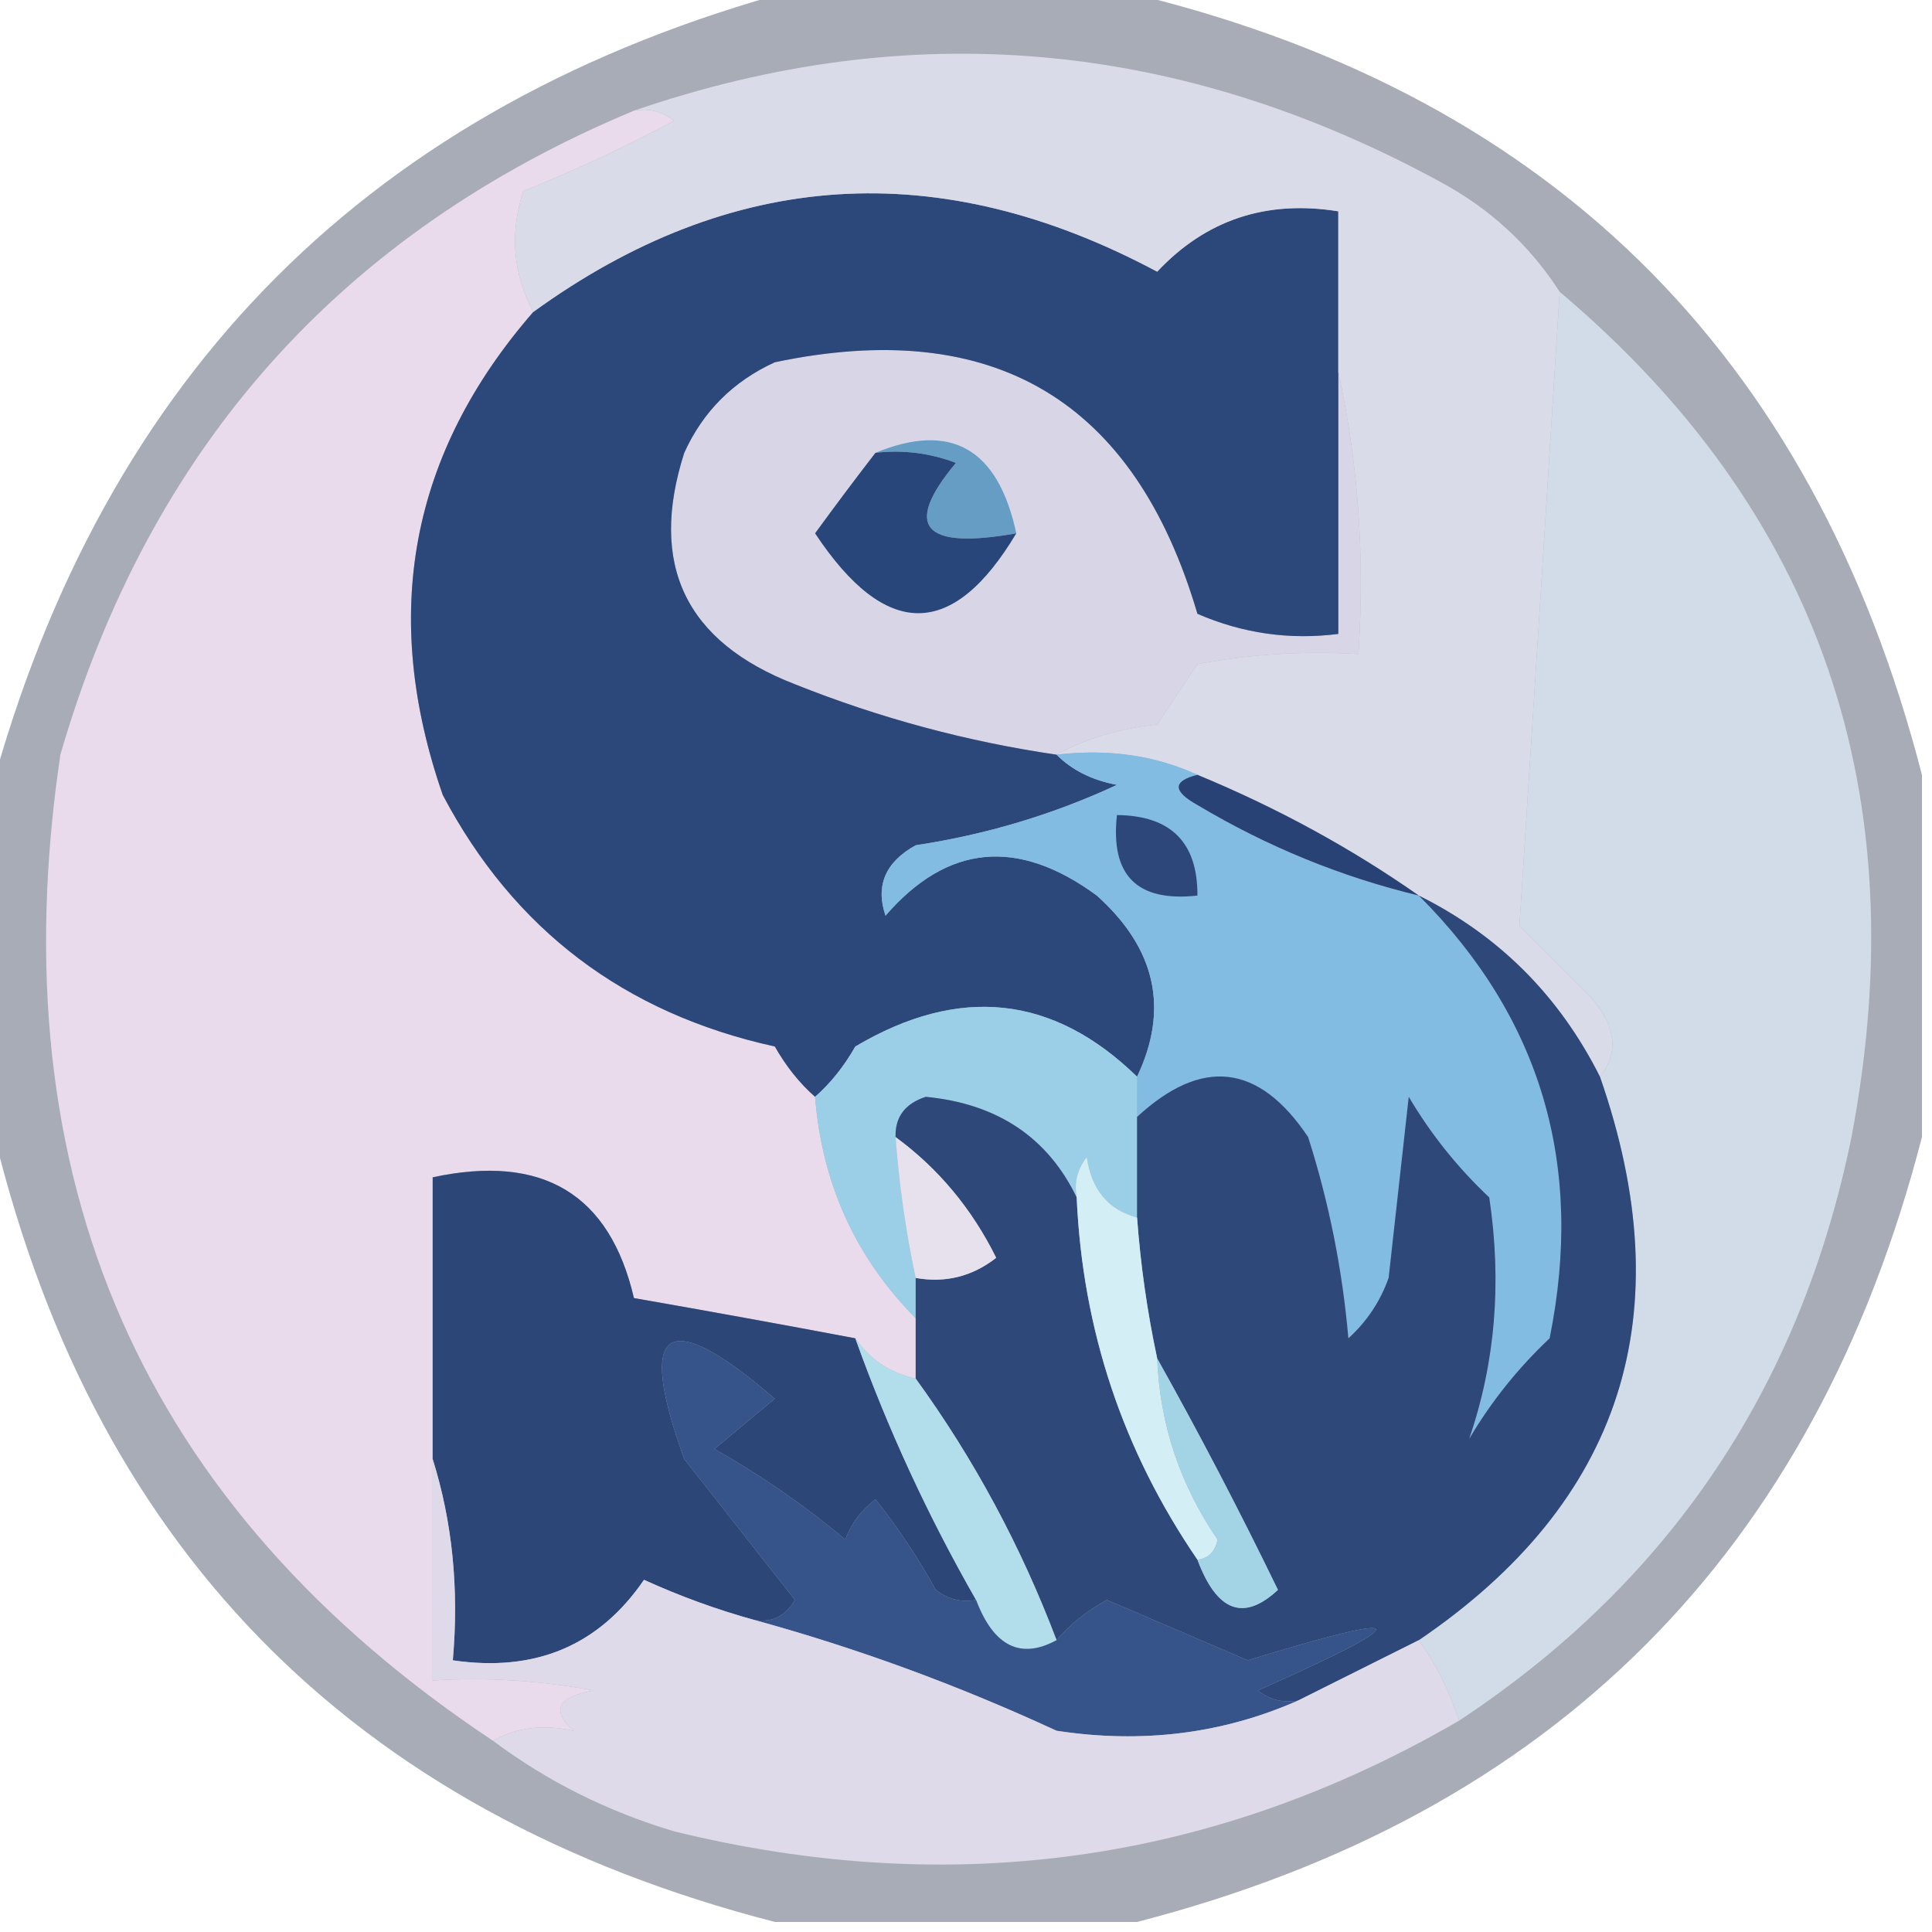 <?xml version="1.0" encoding="UTF-8"?>
<!DOCTYPE svg PUBLIC "-//W3C//DTD SVG 1.1//EN" "http://www.w3.org/Graphics/SVG/1.1/DTD/svg11.dtd">
<svg xmlns="http://www.w3.org/2000/svg" version="1.1" width="96px" height="96px" style="shape-rendering:geometricPrecision; text-rendering:geometricPrecision; image-rendering:optimizeQuality; fill-rule:evenodd; clip-rule:evenodd" xmlns:xlink="http://www.w3.org/1999/xlink">
<g><path style="opacity:0.461" fill="#434d64" d="M 39.5,-0.5 C 44.833,-0.5 50.167,-0.5 55.5,-0.5C 76.718,4.385 90.052,17.385 95.5,38.5C 95.5,44.5 95.5,50.5 95.5,56.5C 90.167,77.167 77.167,90.167 56.5,95.5C 50.5,95.5 44.5,95.5 38.5,95.5C 17.385,90.052 4.385,76.718 -0.5,55.5C -0.5,50.167 -0.5,44.833 -0.5,39.5C 5.167,18.5 18.5,5.167 39.5,-0.5 Z"/></g>
<g><path style="opacity:1" fill="#d8d6e6" d="M 66.5,18.5 C 67.486,22.97 67.82,27.637 67.5,32.5C 64.813,32.336 62.146,32.503 59.5,33C 58.833,34 58.167,35 57.5,36C 55.618,36.198 53.952,36.698 52.5,37.5C 48.038,36.847 43.705,35.68 39.5,34C 34.055,31.89 32.222,28.056 34,22.5C 34.93,20.448 36.43,18.948 38.5,18C 49.377,15.719 56.377,19.886 59.5,30.5C 61.743,31.474 64.076,31.808 66.5,31.5C 66.5,27.167 66.5,22.833 66.5,18.5 Z"/></g>
<g><path style="opacity:1" fill="#d2dbe8" d="M 77.5,14.5 C 90.416,25.404 95.25,39.404 92,56.5C 89.465,68.924 82.965,78.59 72.5,85.5C 72.011,84.005 71.345,82.671 70.5,81.5C 80.615,74.626 83.615,65.293 79.5,53.5C 80.465,52.279 80.298,50.946 79,49.5C 77.833,48.333 76.667,47.167 75.5,46C 76.178,35.5 76.844,25 77.5,14.5 Z"/></g>
<g><path style="opacity:1" fill="#e9dbeb" d="M 31.5,5.5 C 32.239,5.369 32.906,5.536 33.5,6C 31.045,7.312 28.545,8.478 26,9.5C 25.322,11.598 25.489,13.598 26.5,15.5C 20.383,22.527 18.883,30.527 22,39.5C 25.53,46.19 31.03,50.357 38.5,52C 39.066,52.995 39.733,53.828 40.5,54.5C 40.85,58.825 42.517,62.492 45.5,65.5C 45.5,66.5 45.5,67.5 45.5,68.5C 44.222,68.218 43.222,67.551 42.5,66.5C 38.979,65.834 35.312,65.167 31.5,64.5C 30.294,59.325 26.961,57.325 21.5,58.5C 21.5,63.167 21.5,67.833 21.5,72.5C 21.5,76.167 21.5,79.833 21.5,83.5C 24.187,83.336 26.854,83.503 29.5,84C 27.699,84.317 27.366,84.984 28.5,86C 26.981,85.669 25.648,85.836 24.5,86.5C 7.043,74.901 -0.124,58.568 3,37.5C 7.429,22.242 16.929,11.575 31.5,5.5 Z"/></g>
<g><path style="opacity:1" fill="#2c4779" d="M 66.5,18.5 C 66.5,22.833 66.5,27.167 66.5,31.5C 64.076,31.808 61.743,31.474 59.5,30.5C 56.377,19.886 49.377,15.719 38.5,18C 36.43,18.948 34.93,20.448 34,22.5C 32.222,28.056 34.055,31.89 39.5,34C 43.705,35.68 48.038,36.847 52.5,37.5C 53.263,38.268 54.263,38.768 55.5,39C 52.342,40.469 49.009,41.469 45.5,42C 43.993,42.837 43.493,44.004 44,45.5C 47.075,41.948 50.575,41.615 54.5,44.5C 57.434,47.132 58.1,50.132 56.5,53.5C 52.335,49.442 47.668,48.942 42.5,52C 41.934,52.995 41.267,53.828 40.5,54.5C 39.733,53.828 39.066,52.995 38.5,52C 31.03,50.357 25.53,46.19 22,39.5C 18.883,30.527 20.383,22.527 26.5,15.5C 36.329,8.377 46.663,7.71 57.5,13.5C 59.92,10.923 62.92,9.923 66.5,10.5C 66.5,13.167 66.5,15.833 66.5,18.5 Z"/></g>
<g><path style="opacity:1" fill="#659dc4" d="M 43.5,22.5 C 47.257,20.951 49.59,22.285 50.5,26.5C 45.855,27.331 44.855,26.164 47.5,23C 46.207,22.51 44.873,22.343 43.5,22.5 Z"/></g>
<g><path style="opacity:1" fill="#28467a" d="M 43.5,22.5 C 44.873,22.343 46.207,22.51 47.5,23C 44.855,26.164 45.855,27.331 50.5,26.5C 47.34,31.793 44.006,31.793 40.5,26.5C 41.521,25.099 42.521,23.765 43.5,22.5 Z"/></g>
<g><path style="opacity:1" fill="#dadbe9" d="M 77.5,14.5 C 76.844,25 76.178,35.5 75.5,46C 76.667,47.167 77.833,48.333 79,49.5C 80.298,50.946 80.465,52.279 79.5,53.5C 77.478,49.478 74.478,46.478 70.5,44.5C 67.126,42.138 63.46,40.138 59.5,38.5C 57.393,37.532 55.059,37.198 52.5,37.5C 53.952,36.698 55.618,36.198 57.5,36C 58.167,35 58.833,34 59.5,33C 62.146,32.503 64.813,32.336 67.5,32.5C 67.82,27.637 67.486,22.97 66.5,18.5C 66.5,15.833 66.5,13.167 66.5,10.5C 62.92,9.923 59.92,10.923 57.5,13.5C 46.663,7.71 36.329,8.377 26.5,15.5C 25.489,13.598 25.322,11.598 26,9.5C 28.545,8.478 31.045,7.312 33.5,6C 32.906,5.536 32.239,5.369 31.5,5.5C 45.198,0.79 58.532,1.957 71.5,9C 73.996,10.331 75.996,12.164 77.5,14.5 Z"/></g>
<g><path style="opacity:1" fill="#83bce3" d="M 52.5,37.5 C 55.059,37.198 57.393,37.532 59.5,38.5C 58.262,38.81 58.262,39.31 59.5,40C 62.961,42.066 66.627,43.566 70.5,44.5C 76.575,50.567 78.741,57.901 77,66.5C 75.426,67.984 74.093,69.651 73,71.5C 74.3,67.723 74.633,63.723 74,59.5C 72.426,58.016 71.093,56.349 70,54.5C 69.667,57.5 69.333,60.5 69,63.5C 68.581,64.672 67.915,65.672 67,66.5C 66.703,63.086 66.037,59.753 65,56.5C 62.558,52.853 59.724,52.519 56.5,55.5C 56.5,54.833 56.5,54.167 56.5,53.5C 58.1,50.132 57.434,47.132 54.5,44.5C 50.575,41.615 47.075,41.948 44,45.5C 43.493,44.004 43.993,42.837 45.5,42C 49.009,41.469 52.342,40.469 55.5,39C 54.263,38.768 53.263,38.268 52.5,37.5 Z"/></g>
<g><path style="opacity:1" fill="#2d477a" d="M 55.5,40.5 C 58.179,40.525 59.512,41.858 59.5,44.5C 56.5,44.833 55.167,43.5 55.5,40.5 Z"/></g>
<g><path style="opacity:1" fill="#284275" d="M 59.5,38.5 C 63.46,40.138 67.126,42.138 70.5,44.5C 66.627,43.566 62.961,42.066 59.5,40C 58.262,39.31 58.262,38.81 59.5,38.5 Z"/></g>
<g><path style="opacity:1" fill="#9acfe7" d="M 56.5,53.5 C 56.5,54.167 56.5,54.833 56.5,55.5C 56.5,57.167 56.5,58.833 56.5,60.5C 55.069,60.119 54.236,59.119 54,57.5C 53.536,58.094 53.369,58.761 53.5,59.5C 52.053,56.509 49.553,54.842 46,54.5C 44.97,54.836 44.47,55.503 44.5,56.5C 44.674,58.861 45.007,61.194 45.5,63.5C 45.5,64.167 45.5,64.833 45.5,65.5C 42.517,62.492 40.85,58.825 40.5,54.5C 41.267,53.828 41.934,52.995 42.5,52C 47.668,48.942 52.335,49.442 56.5,53.5 Z"/></g>
<g><path style="opacity:1" fill="#2d4879" d="M 70.5,44.5 C 74.478,46.478 77.478,49.478 79.5,53.5C 83.615,65.293 80.615,74.626 70.5,81.5C 68.5,82.5 66.5,83.5 64.5,84.5C 63.761,84.631 63.094,84.464 62.5,84C 70.496,80.445 70.329,79.945 62,82.5C 59.667,81.5 57.333,80.5 55,79.5C 53.989,80.056 53.156,80.722 52.5,81.5C 50.724,76.815 48.391,72.482 45.5,68.5C 45.5,67.5 45.5,66.5 45.5,65.5C 45.5,64.833 45.5,64.167 45.5,63.5C 46.978,63.762 48.311,63.429 49.5,62.5C 48.291,60.059 46.624,58.059 44.5,56.5C 44.47,55.503 44.97,54.836 46,54.5C 49.553,54.842 52.053,56.509 53.5,59.5C 53.791,66.079 55.791,72.079 59.5,77.5C 60.465,80.085 61.799,80.585 63.5,79C 61.584,75.053 59.584,71.219 57.5,67.5C 57.007,65.194 56.674,62.861 56.5,60.5C 56.5,58.833 56.5,57.167 56.5,55.5C 59.724,52.519 62.558,52.853 65,56.5C 66.037,59.753 66.703,63.086 67,66.5C 67.915,65.672 68.581,64.672 69,63.5C 69.333,60.5 69.667,57.5 70,54.5C 71.093,56.349 72.426,58.016 74,59.5C 74.633,63.723 74.3,67.723 73,71.5C 74.093,69.651 75.426,67.984 77,66.5C 78.741,57.901 76.575,50.567 70.5,44.5 Z"/></g>
<g><path style="opacity:1" fill="#2b4677" d="M 42.5,66.5 C 44.111,70.996 46.111,75.329 48.5,79.5C 47.761,79.631 47.094,79.464 46.5,79C 45.624,77.414 44.624,75.914 43.5,74.5C 42.808,75.025 42.308,75.692 42,76.5C 40.005,74.823 37.839,73.323 35.5,72C 36.5,71.167 37.5,70.333 38.5,69.5C 33.101,64.858 31.601,65.858 34,72.5C 35.833,74.833 37.667,77.167 39.5,79.5C 39.043,80.297 38.376,80.631 37.5,80.5C 35.634,79.986 33.8,79.32 32,78.5C 29.764,81.769 26.597,83.103 22.5,82.5C 22.813,78.958 22.479,75.625 21.5,72.5C 21.5,67.833 21.5,63.167 21.5,58.5C 26.961,57.325 30.294,59.325 31.5,64.5C 35.312,65.167 38.979,65.834 42.5,66.5 Z"/></g>
<g><path style="opacity:1" fill="#e7e1ed" d="M 44.5,56.5 C 46.624,58.059 48.291,60.059 49.5,62.5C 48.311,63.429 46.978,63.762 45.5,63.5C 45.007,61.194 44.674,58.861 44.5,56.5 Z"/></g>
<g><path style="opacity:1" fill="#d3eff5" d="M 56.5,60.5 C 56.674,62.861 57.007,65.194 57.5,67.5C 57.629,70.766 58.629,73.766 60.5,76.5C 60.376,77.107 60.043,77.44 59.5,77.5C 55.791,72.079 53.791,66.079 53.5,59.5C 53.369,58.761 53.536,58.094 54,57.5C 54.236,59.119 55.069,60.119 56.5,60.5 Z"/></g>
<g><path style="opacity:1" fill="#a3d4e5" d="M 57.5,67.5 C 59.584,71.219 61.584,75.053 63.5,79C 61.799,80.585 60.465,80.085 59.5,77.5C 60.043,77.44 60.376,77.107 60.5,76.5C 58.629,73.766 57.629,70.766 57.5,67.5 Z"/></g>
<g><path style="opacity:1" fill="#b2ddeb" d="M 42.5,66.5 C 43.222,67.551 44.222,68.218 45.5,68.5C 48.391,72.482 50.724,76.815 52.5,81.5C 50.708,82.473 49.375,81.806 48.5,79.5C 46.111,75.329 44.111,70.996 42.5,66.5 Z"/></g>
<g><path style="opacity:1" fill="#365489" d="M 48.5,79.5 C 49.375,81.806 50.708,82.473 52.5,81.5C 53.156,80.722 53.989,80.056 55,79.5C 57.333,80.5 59.667,81.5 62,82.5C 70.329,79.945 70.496,80.445 62.5,84C 63.094,84.464 63.761,84.631 64.5,84.5C 60.756,86.152 56.756,86.652 52.5,86C 47.586,83.728 42.586,81.895 37.5,80.5C 38.376,80.631 39.043,80.297 39.5,79.5C 37.667,77.167 35.833,74.833 34,72.5C 31.601,65.858 33.101,64.858 38.5,69.5C 37.5,70.333 36.5,71.167 35.5,72C 37.839,73.323 40.005,74.823 42,76.5C 42.308,75.692 42.808,75.025 43.5,74.5C 44.624,75.914 45.624,77.414 46.5,79C 47.094,79.464 47.761,79.631 48.5,79.5 Z"/></g>
<g><path style="opacity:1" fill="#dfdae9" d="M 21.5,72.5 C 22.479,75.625 22.813,78.958 22.5,82.5C 26.597,83.103 29.764,81.769 32,78.5C 33.8,79.32 35.634,79.986 37.5,80.5C 42.586,81.895 47.586,83.728 52.5,86C 56.756,86.652 60.756,86.152 64.5,84.5C 66.5,83.5 68.5,82.5 70.5,81.5C 71.345,82.671 72.011,84.005 72.5,85.5C 60.348,92.554 47.348,94.388 33.5,91C 30.194,90.014 27.194,88.514 24.5,86.5C 25.648,85.836 26.981,85.669 28.5,86C 27.366,84.984 27.699,84.317 29.5,84C 26.854,83.503 24.187,83.336 21.5,83.5C 21.5,79.833 21.5,76.167 21.5,72.5 Z"/></g>
</svg>

